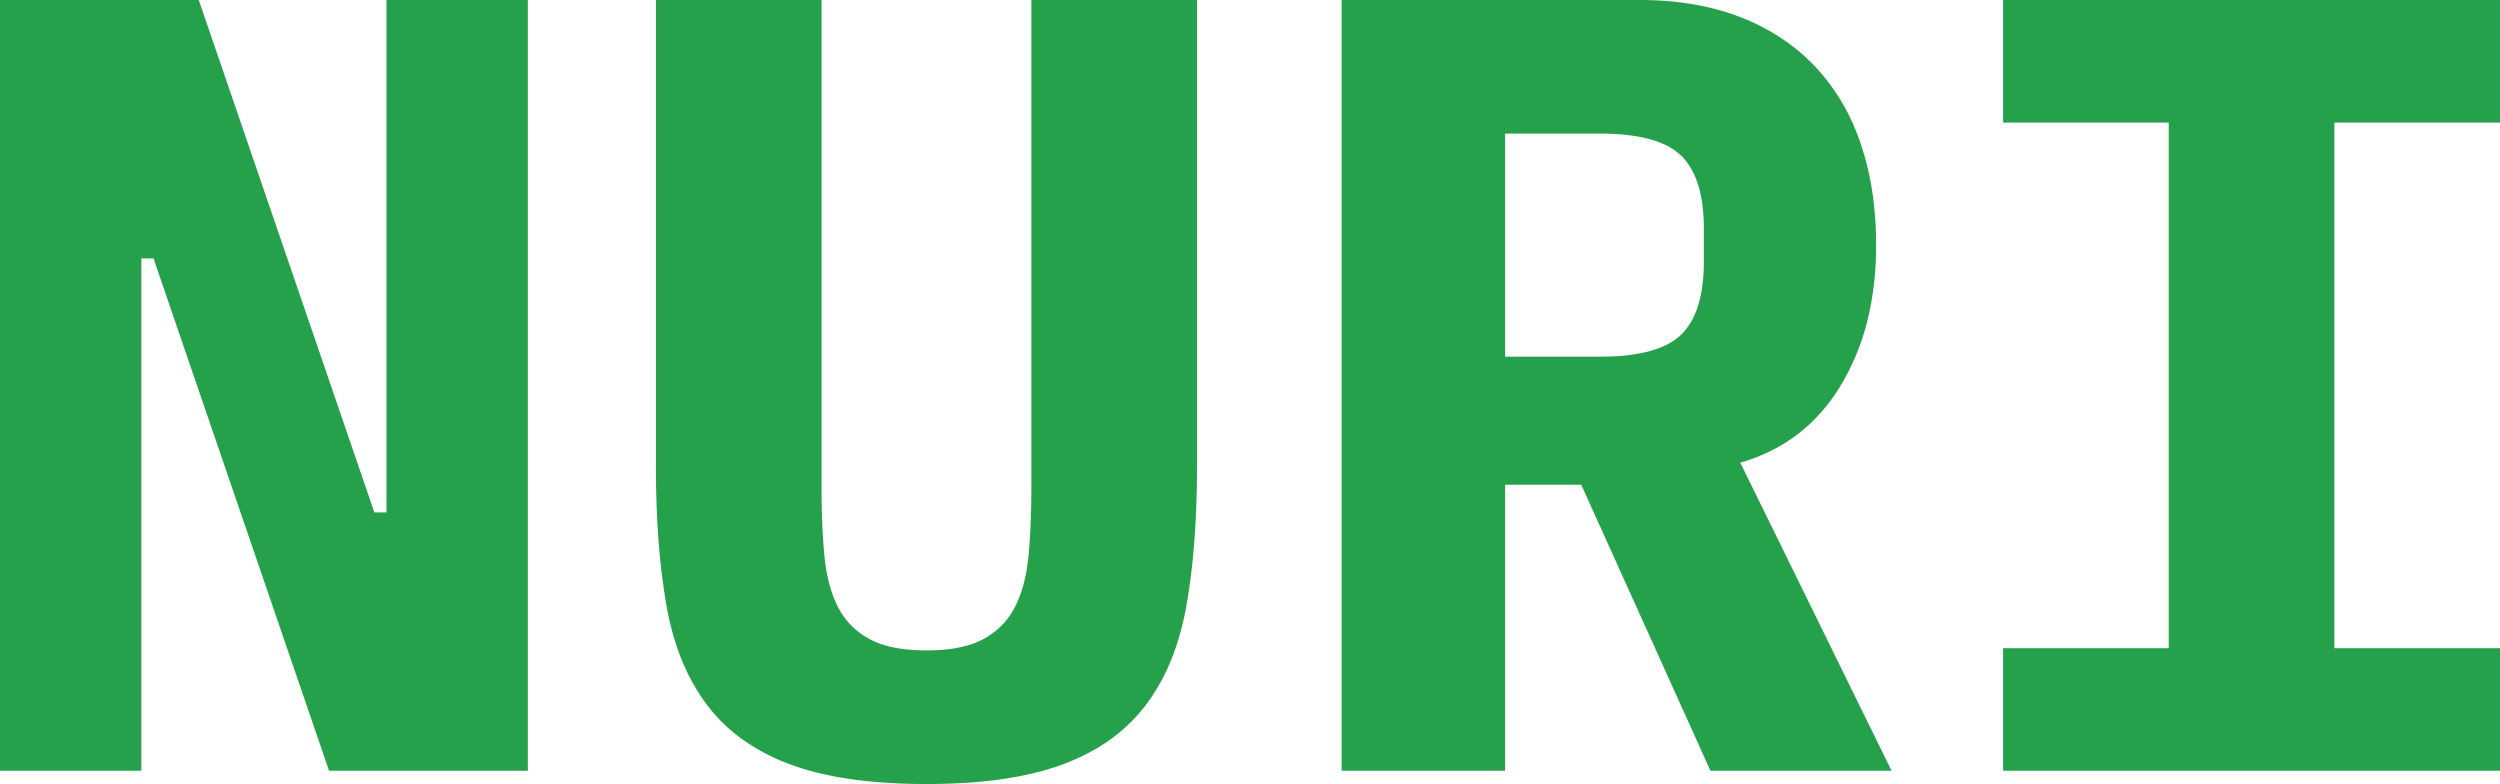 <svg width="226.4" height="71" viewBox="0 0 226.4 71" xmlns="http://www.w3.org/2000/svg"><g id="svgGroup" stroke-linecap="round" fill-rule="evenodd" font-size="9pt" stroke="#000000" stroke-width="0" fill="#25a14c" style="stroke:#000000;stroke-width:0;fill:#25a14c"><path d="M 29.8 69.8 L 13.9 23.4 L 12.8 23.4 L 12.8 69.8 L 0 69.8 L 0 0 L 18 0 L 33.9 46.4 L 35 46.4 L 35 0 L 47.8 0 L 47.8 69.8 L 29.8 69.8 Z M 59.4 0 L 74.4 0 L 74.4 44.2 Q 74.4 47.5 74.65 50.25 A 16.582 16.582 0 0 0 74.969 52.344 Q 75.207 53.415 75.583 54.317 A 9.415 9.415 0 0 0 75.85 54.9 Q 76.8 56.8 78.7 57.85 Q 80.093 58.62 82.24 58.826 A 17.467 17.467 0 0 0 83.9 58.9 A 16.951 16.951 0 0 0 85.826 58.798 Q 86.81 58.685 87.628 58.448 A 7.134 7.134 0 0 0 89.1 57.85 Q 91 56.8 91.95 54.9 A 10.555 10.555 0 0 0 92.687 52.932 Q 92.953 51.95 93.091 50.812 A 18.85 18.85 0 0 0 93.15 50.25 Q 93.4 47.5 93.4 44.2 L 93.4 0 L 108.4 0 L 108.4 42.2 A 92.307 92.307 0 0 1 108.219 48.143 Q 108.044 50.854 107.699 53.243 A 51.262 51.262 0 0 1 107.45 54.8 A 24.951 24.951 0 0 1 106.284 59.181 A 18.246 18.246 0 0 1 103.8 63.8 A 15.351 15.351 0 0 1 98.635 68.152 A 19.716 19.716 0 0 1 96.3 69.2 Q 92.813 70.508 87.847 70.866 A 55.037 55.037 0 0 1 83.9 71 A 52.863 52.863 0 0 1 79.006 70.788 Q 74.65 70.382 71.5 69.2 A 18.266 18.266 0 0 1 67.284 66.992 A 14.851 14.851 0 0 1 64 63.8 A 18.32 18.32 0 0 1 61.463 59.036 A 25.095 25.095 0 0 1 60.35 54.8 A 58.243 58.243 0 0 1 59.701 49.731 Q 59.4 46.25 59.4 42.2 L 59.4 0 Z M 226.4 69.8 L 181.4 69.8 L 181.4 58.7 L 196.4 58.7 L 196.4 11.1 L 181.4 11.1 L 181.4 0 L 226.4 0 L 226.4 11.1 L 211.4 11.1 L 211.4 58.7 L 226.4 58.7 L 226.4 69.8 Z M 136.3 43.9 L 136.3 69.8 L 121.5 69.8 L 121.5 0 L 148.5 0 Q 153.6 0 157.6 1.55 A 18.795 18.795 0 0 1 162.704 4.476 A 17.308 17.308 0 0 1 164.35 6 A 18.529 18.529 0 0 1 168.08 11.871 A 21.811 21.811 0 0 1 168.5 13 A 25.68 25.68 0 0 1 169.669 18.222 A 33.077 33.077 0 0 1 169.9 22.2 A 28.73 28.73 0 0 1 169.288 28.273 A 21.5 21.5 0 0 1 166.7 34.9 Q 163.5 40.2 157.6 41.9 L 171.3 69.8 L 154.9 69.8 L 143.2 43.9 L 136.3 43.9 Z M 136.3 32.3 L 144.9 32.3 Q 150.2 32.3 152.25 30.3 A 5.867 5.867 0 0 0 153.596 28.198 Q 154.289 26.423 154.3 23.782 A 20.496 20.496 0 0 0 154.3 23.7 L 154.3 20.7 A 16.265 16.265 0 0 0 154.142 18.349 Q 153.731 15.546 152.25 14.1 A 5.605 5.605 0 0 0 150.457 12.962 Q 148.378 12.1 144.9 12.1 L 136.3 12.1 L 136.3 32.3 Z" vector-effect="non-scaling-stroke"/></g></svg>
